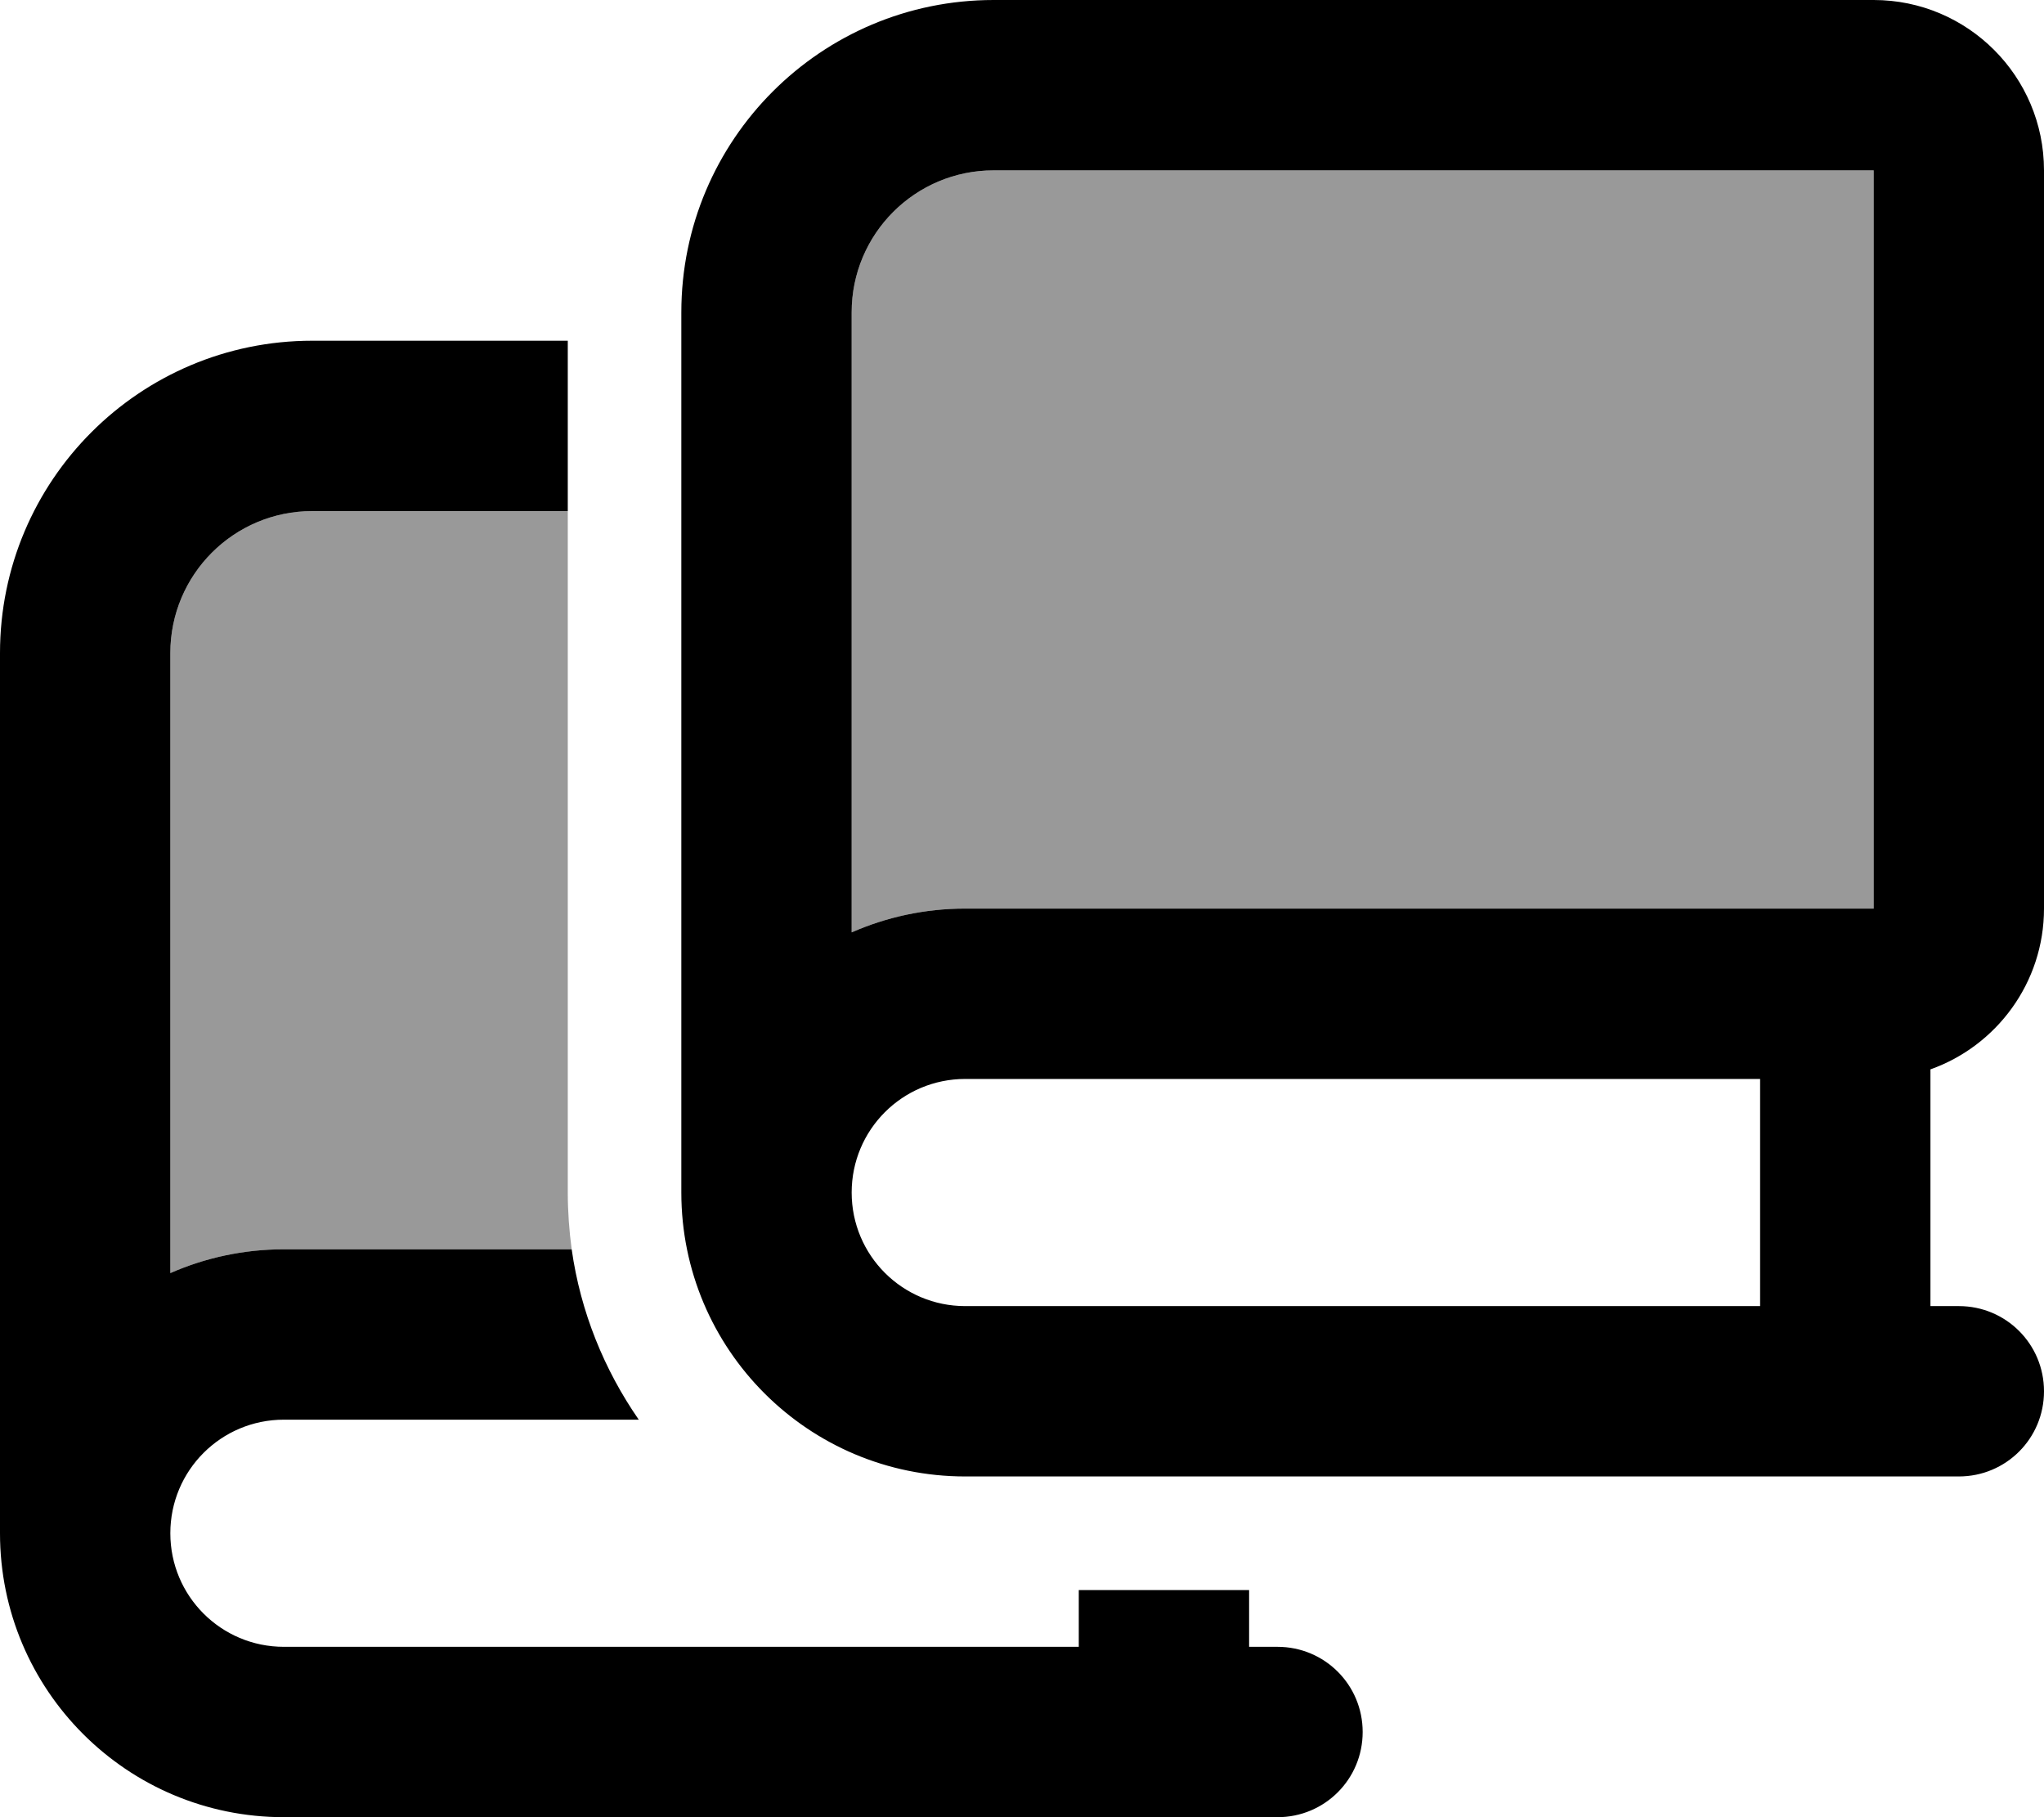 <svg fill="currentColor" xmlns="http://www.w3.org/2000/svg" viewBox="0 0 576 512"><!--! Font Awesome Pro 6.7.2 by @fontawesome - https://fontawesome.com License - https://fontawesome.com/license (Commercial License) Copyright 2024 Fonticons, Inc. --><defs><style>.fa-secondary{opacity:.4}</style></defs><path class="fa-secondary" d="M48 184l0 174.7c9.8-4.3 20.6-6.7 32-6.7l81.1 0c-.7-5.2-1.1-10.6-1.1-16l0-192-72 0c-22.1 0-40 17.9-40 40zM240 88l0 174.7c9.8-4.3 20.6-6.7 32-6.7l248 0 8 0 0-96 0-112L280 48c-22.1 0-40 17.9-40 40z"/><path class="fa-primary" d="M192 88c0-48.6 39.4-88 88-88L528 0c26.5 0 48 21.5 48 48l0 112 0 96c0 20.9-13.4 38.7-32 45.3l0 66.7 8 0c13.3 0 24 10.7 24 24s-10.7 24-24 24l-32 0-248 0c-44.2 0-80-35.8-80-80l0-248zM528 48L280 48c-22.1 0-40 17.9-40 40l0 174.7c9.8-4.3 20.6-6.7 32-6.7l248 0 8 0 0-96 0-112zM272 304c-17.7 0-32 14.3-32 32s14.3 32 32 32l224 0 0-64-224 0zM160 96l0 48-72 0c-22.1 0-40 17.9-40 40l0 174.7c9.8-4.3 20.6-6.7 32-6.7l81.1 0c2.5 17.7 9.2 34 18.9 48L80 400c-17.7 0-32 14.3-32 32s14.3 32 32 32l224 0 0-16 48 0 0 16 8 0c13.3 0 24 10.7 24 24s-10.7 24-24 24l-32 0L80 512c-44.2 0-80-35.8-80-80L0 184c0-48.6 39.4-88 88-88l72 0z"/></svg>